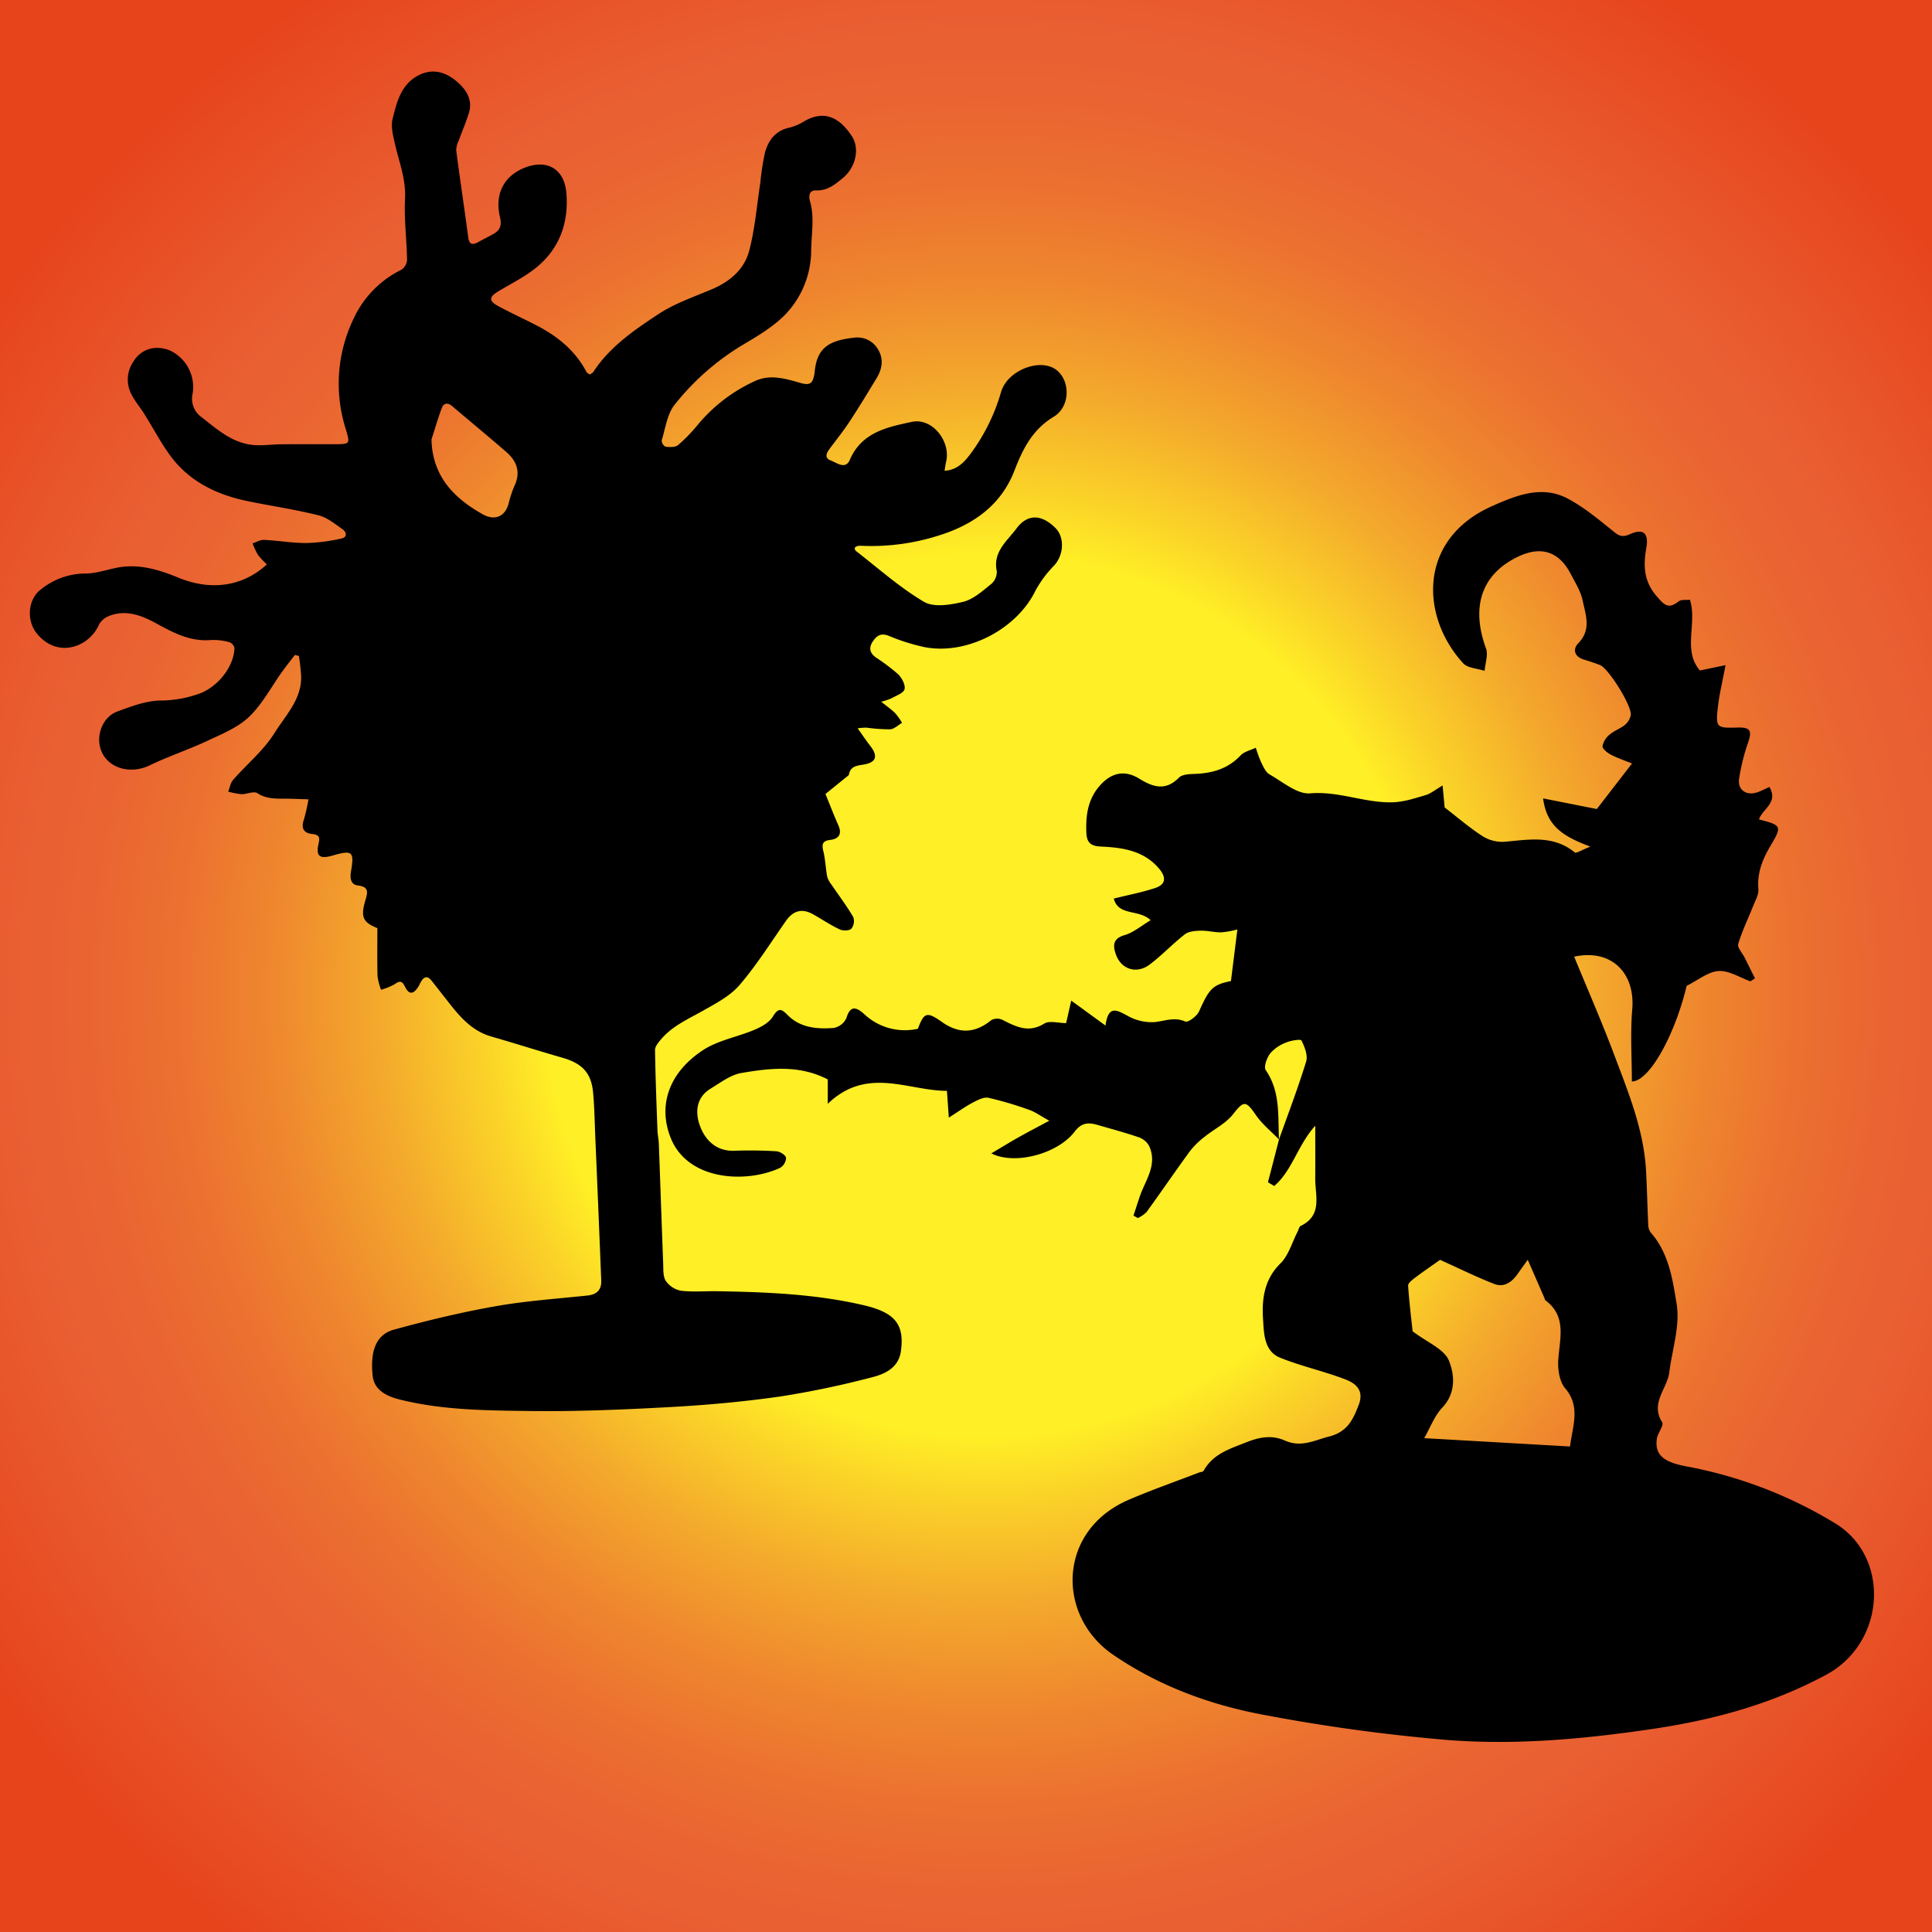 <svg id="Слой_1" data-name="Слой 1" xmlns="http://www.w3.org/2000/svg" xmlns:xlink="http://www.w3.org/1999/xlink" width="200mm" height="200mm" viewBox="0 0 566.929 566.929">
  <rect x="0" y="0" width="566.929" height="566.929" fill="#333333" stroke="none"/>
  <defs>
    <style>
      .cls-1 {
        fill: url(#Безымянный_градиент_44);
      }
    </style>
    <radialGradient id="Безымянный_градиент_44" data-name="Безымянный градиент 44" cx="289.227" cy="291.943" r="353.873" gradientUnits="userSpaceOnUse">
      <stop offset="0.366" stop-color="#ffef26"/>
      <stop offset="0.416" stop-color="#fbd428"/>
      <stop offset="0.502" stop-color="#f4aa2c"/>
      <stop offset="0.587" stop-color="#ef892e"/>
      <stop offset="0.667" stop-color="#ec7230"/>
      <stop offset="0.743" stop-color="#ea6432"/>
      <stop offset="0.807" stop-color="#e95f32"/>
      <stop offset="1" stop-color="#e7441c"/>
    </radialGradient>
  </defs>
  <g>
    <rect class="cls-1" x="-16.773" y="-104.057" width="612" height="792"/>
    <path d="M173.003,109.905c.412-.265.862-.403,1.058-.705,4.808-7.399,11.977-12.288,19.085-16.986,4.797-3.17,10.452-5.081,15.807-7.36,5.256-2.237,9.458-5.835,10.876-11.215,1.728-6.554,2.261-13.422,3.297-20.157a75.297,75.297,0,0,1,1.361-8.749c1.029-3.698,3.191-6.516,7.38-7.325a16.252,16.252,0,0,0,4.435-2.001c5.271-2.879,9.78-1.395,13.671,4.565,2.405,3.684,1.091,9.208-2.678,12.301-2.333,1.914-4.523,3.725-7.825,3.601-2.106-.079-2.189,1.757-1.792,3.122,1.381,4.757.427,9.572.351,14.318A27.289,27.289,0,0,1,230.467,92.263c-3.357,3.441-7.675,6.066-11.864,8.55a74.372,74.372,0,0,0-20.647,17.951c-2.188,2.776-2.691,6.91-3.787,10.478a2.213,2.213,0,0,0,1.123,1.845c1.216.131,2.842.211,3.662-.466a47.899,47.899,0,0,0,5.758-5.919,47.093,47.093,0,0,1,17.163-13.033c4.384-1.892,8.917-.473,13.125.733,2.847.816,3.473-.128,3.92-2.347a8.532,8.532,0,0,0,.14-.909c.641-7.045,4.149-9.251,11.6-10.055a6.972,6.972,0,0,1,7.032,3.508c1.687,2.831,1.15,5.734-.494,8.435-2.579,4.238-5.143,8.488-7.867,12.632-1.814,2.759-3.879,5.354-5.863,7.998-.971,1.295-1.628,2.728.321,3.464,1.794.678,4.326,2.751,5.58-.181,3.478-8.13,11.053-9.623,18.202-11.151,6.023-1.288,11.551,5.778,10.037,11.808-.185.737-.256,1.503-.429,2.548,3.785-.263,5.815-2.603,7.62-4.988a56.914,56.914,0,0,0,8.975-18.197c1.97-6.564,12.144-10.279,16.68-6.022,3.72,3.491,3.396,10.542-1.247,13.344-6.236,3.764-9.041,9.364-11.552,15.863-3.839,9.94-11.834,15.721-21.933,18.905a65.052,65.052,0,0,1-23.242,3.087,3.696,3.696,0,0,0-1.192.217c-.172.05-.302.241-.491.402.091.305.084.693.267.835,6.622,5.109,12.917,10.781,20.069,14.999,2.892,1.706,7.825.897,11.526-.007,2.973-.726,5.621-3.157,8.143-5.169a4.772,4.772,0,0,0,1.7-3.762c-1.219-5.719,3.006-8.859,5.756-12.553,3.245-4.358,7.325-4.24,11.409-.216,2.844,2.801,2.483,8.034-.378,11.1a32.261,32.261,0,0,0-5.506,7.468c-5.527,11.226-20.095,18.839-32.509,16.43a59.721,59.721,0,0,1-10.46-3.3c-2.228-.881-3.459-.158-4.637,1.554-1.293,1.88-1.012,3.424.798,4.75a57.838,57.838,0,0,1,6.573,4.956c1.102,1.082,2.208,3.158,1.878,4.407-.308,1.165-2.484,1.883-3.899,2.69a18.763,18.763,0,0,1-2.941.968c1.729,1.397,3.038,2.297,4.145,3.4a18.773,18.773,0,0,1,1.967,2.793c-1.156.67-2.281,1.826-3.476,1.905a51.367,51.367,0,0,1-7.001-.492,21.788,21.788,0,0,0-2.551.198c1.432,2.006,2.505,3.618,3.69,5.143,2.349,3.025,1.813,4.864-1.961,5.497-2.032.341-3.836.485-4.293,2.936-.046.245-.399.448-.636.64-2.174,1.764-4.353,3.52-6.248,5.052,1.393,3.404,2.503,6.32,3.775,9.164,1.168,2.61.154,4.008-2.391,4.322-2.34.289-2.478,1.34-1.997,3.337.581,2.414.659,4.945,1.112,7.396a6.675,6.675,0,0,0,1.217,2.308c2.159,3.188,4.495,6.269,6.441,9.58a3.625,3.625,0,0,1-.558,3.434c-.651.621-2.473.648-3.43.196-2.67-1.261-5.144-2.93-7.722-4.391-3.277-1.858-5.884-1.165-8.043,1.908-4.453,6.339-8.59,12.958-13.613,18.815-2.747,3.204-6.884,5.355-10.668,7.496-4.415,2.499-9.108,4.522-12.451,8.526-.737.883-1.693,2.017-1.679,3.024.113,7.855.424,15.708.711,23.56.048,1.319.353,2.629.403,3.949.437,11.725.824,23.452,1.278,35.176.067,1.726-.089,3.767.763,5.071a6.997,6.997,0,0,0,4.407,2.89c3.53.432,7.148.094,10.729.155,14.512.248,28.996.817,43.209,4.169.796.188,1.589.397,2.37.641,6.977,2.177,9.269,5.607,8.278,12.776-.675,4.885-4.66,6.714-8.601,7.694a269.332,269.332,0,0,1-26.642,5.584c-10.685,1.534-21.479,2.521-32.261,3.115-13.863.763-27.768,1.36-41.643,1.171-12.734-.174-25.559-.247-38.076-3.414-4.787-1.211-7.418-3.357-7.79-6.966-.751-7.284,1.022-12.059,6.239-13.494,9.824-2.702,19.772-5.094,29.801-6.87,8.918-1.58,18.01-2.187,27.034-3.15,2.742-.293,4.113-1.696,4.006-4.398q-.844-21.247-1.761-42.491c-.181-4.279-.233-8.572-.648-12.829-.55-5.644-3.247-8.403-8.885-10.024-7.016-2.017-13.974-4.239-20.988-6.262-5.527-1.594-9.049-5.598-12.394-9.875q-2.546-3.255-5.106-6.499c-1.155-1.465-2.186-1.289-3.086.257-.309.53-.538,1.109-.875,1.618-1.474,2.224-2.702,2.231-3.889-.187-.854-1.739-1.568-1.667-3.016-.64a17.911,17.911,0,0,1-3.973,1.607,17.983,17.983,0,0,1-1.022-3.973c-.126-4.684-.049-9.373-.049-14.106-4.213-1.7-4.98-3.214-3.524-8.149.7-2.372,1.123-3.976-2.24-4.384-2.092-.254-2.312-2.203-1.977-4.141,1.004-5.798.397-6.303-5.33-4.647-3.943,1.141-5.074.204-4.145-3.68.427-1.784-.067-2.424-1.813-2.611-2.673-.286-3.403-1.722-2.521-4.296a52.295,52.295,0,0,0,1.325-5.886c-1.934-.063-3.868-.141-5.803-.185-3.136-.071-6.24.303-9.19-1.63-1.039-.681-3.096.338-4.681.298a22.544,22.544,0,0,1-3.875-.753c.468-1.163.669-2.559,1.448-3.45,4.033-4.608,8.945-8.63,12.136-13.739,3.145-5.035,7.787-9.667,7.83-16.249a54.351,54.351,0,0,0-.677-6.363l-1.172-.298c-1.244,1.63-2.53,3.231-3.725,4.896-3.207,4.467-5.82,9.543-9.727,13.268-3.334,3.178-8.024,5.057-12.319,7.075-5.495,2.582-11.315,4.483-16.774,7.132-4.826,2.342-10.619,1.467-13.448-2.677-2.977-4.359-1.126-11.25,3.904-13.103,4.155-1.53,8.577-3.228,12.875-3.215A34.085,34.085,0,0,0,57.973,203.72c5.53-1.736,10.578-7.718,10.835-13.504a2.348,2.348,0,0,0-1.414-1.751,17.528,17.528,0,0,0-5.449-.66c-6.083.535-11.022-2.098-16.122-4.891-4.264-2.335-8.981-4.178-14.004-2.087a5.626,5.626,0,0,0-2.814,2.555c-2.873,6.498-12.177,10.031-18.265,2.42-2.942-3.679-2.608-9.691,1.032-12.662a21.006,21.006,0,0,1,13.505-4.85c3.097-.046,6.173-1.16,9.268-1.742,6.308-1.186,12.228.669,17.859,2.985,9.297,3.823,18.706,2.728,25.913-3.925a23.156,23.156,0,0,1-2.616-2.777,21.861,21.861,0,0,1-1.586-3.381c1.119-.362,2.255-1.076,3.354-1.023,4.174.203,8.337.939,12.502.922a53.336,53.336,0,0,0,10.209-1.327c1.88-.378,1.455-1.946.338-2.724-2.243-1.563-4.537-3.458-7.09-4.094-6.709-1.672-13.577-2.699-20.365-4.065-9.305-1.873-17.531-5.755-23.246-13.632-2.724-3.754-4.889-7.911-7.357-11.854-1.292-2.064-2.913-3.951-3.99-6.115a9.353,9.353,0,0,1,.806-9.631,7.989,7.989,0,0,1,7.898-3.751,9.003,9.003,0,0,1,2.921.804,11.836,11.836,0,0,1,6.445,12.461,6.655,6.655,0,0,0,2.615,7.005c4.764,3.714,9.303,7.839,15.751,8.197,2.519.14,5.062-.224,7.594-.248,5.081-.049,10.162-.023,15.243-.026,5.174-.004,5.038.037,3.611-4.805a43.87,43.87,0,0,1,2.369-31.946A29.92,29.92,0,0,1,117.777,79.159a3.801,3.801,0,0,0,1.673-2.902c-.103-5.983-.905-11.986-.596-17.936.298-5.735-1.76-10.798-2.967-16.134-.541-2.392-1.241-5.071-.677-7.322,1.245-4.971,2.481-10.219,7.787-12.855,3.904-1.94,7.591-.898,10.614,1.554,2.851,2.313,5.261,5.369,3.985,9.557-.842,2.764-2.014,5.427-2.991,8.153a6.815,6.815,0,0,0-.732,2.876c1.114,8.487,2.39,16.953,3.52,25.438.277,2.078,1.119,2.435,2.841,1.495,1.523-.831,3.083-1.595,4.593-2.447,1.943-1.097,2.457-2.576,1.899-4.878-1.63-6.717,1.077-12.023,7.061-14.474,6.616-2.709,11.823.186,12.415,7.381.724,8.802-2.08,16.504-9.138,22.088-3.322,2.628-7.209,4.545-10.859,6.754-2.761,1.671-2.814,2.804.078,4.358,3.598,1.933,7.314,3.645,10.949,5.51,6.214,3.188,11.508,7.386,14.836,13.709C172.238,109.402,172.644,109.598,173.003,109.905ZM126.617,128.96c.257,10.878,6.68,17.254,14.983,21.923,3.548,1.995,6.622.797,7.663-3.187a31.526,31.526,0,0,1,1.752-5.223c1.833-3.981.606-7.185-2.433-9.828-5.229-4.547-10.586-8.949-15.863-13.441-1.38-1.175-2.529-.969-3.12.634C128.493,122.838,127.599,125.915,126.617,128.96Z"/>
  </g>
  <path d="M375.309,334.361c-2.279-2.356-4.925-4.46-6.755-7.125-3.003-4.374-3.587-4.261-6.747-.247-2.142,2.72-5.603,4.377-8.375,6.63a23.38,23.38,0,0,0-4.221,4.138c-4.331,5.923-8.47,11.986-12.774,17.929a9.351,9.351,0,0,1-2.537,1.743q-.646-.353-1.291-.706c.585-1.79,1.166-3.581,1.756-5.369,1.636-4.96,5.493-9.564,2.759-15.228a5.649,5.649,0,0,0-3.08-2.441c-3.926-1.341-7.945-2.413-11.933-3.57-2.664-.773-4.702-.769-6.782,1.97-4.896,6.446-17.488,9.906-24.43,6.365,3.007-1.783,5.425-3.275,7.898-4.669,2.607-1.471,5.266-2.849,9.106-4.916-2.695-1.485-4.188-2.596-5.866-3.174a101.487,101.487,0,0,0-11.991-3.55c-1.376-.291-3.161.663-4.575,1.401-2.11,1.102-4.056,2.516-7.049,4.418-.204-2.904-.359-5.113-.552-7.858-11.383.003-23.419-7.311-34.968,3.805V316.743c-8.347-4.314-16.936-3.324-25.35-1.88-3.194.548-6.157,2.839-9.058,4.61-4.44,2.711-4.511,7.312-2.987,11.201,1.582,4.038,4.807,7.203,10.001,7.008,4.101-.154,8.223-.097,12.318.15,1.038.063,2.645,1.063,2.835,1.896a3.572,3.572,0,0,1-1.71,2.95c-9.885,4.626-27.171,3.883-32.176-8.861-3.813-9.71-.276-19.257,9.536-25.673,4.435-2.9,10.11-3.851,15.103-5.97,1.992-.845,4.265-2.081,5.332-3.806,1.535-2.482,2.362-2.593,4.309-.586,3.716,3.83,8.651,4.238,13.552,3.867a5.165,5.165,0,0,0,3.742-2.853c1.185-3.944,2.957-3.252,5.241-1.222a17.395,17.395,0,0,0,15.763,4.309c1.793-4.854,2.653-5.095,7.063-1.984,5.091,3.591,9.754,3.308,14.524-.586a3.733,3.733,0,0,1,3.281-.02c3.955,2.026,7.633,3.895,12.208,1.074,1.528-.942,4.125-.149,6.421-.149.438-1.94.824-3.649,1.491-6.599l10.056,7.32c.843-6.242,3.452-4.475,6.69-2.747a14.311,14.311,0,0,0,7.718,1.735c3.029-.311,5.796-1.573,9.016-.171.808.352,3.423-1.591,4.048-2.996,2.962-6.654,4.007-7.804,9.341-8.877.615-4.928,1.203-9.638,1.89-15.145a26.526,26.526,0,0,1-4.648.847c-2.034.052-4.085-.533-6.119-.482-1.58.04-3.501.176-4.653,1.067-3.591,2.779-6.715,6.17-10.347,8.886-3.831,2.865-8.354,1.388-9.893-3.016-.86-2.46-.979-4.62,2.568-5.64,2.602-.748,4.853-2.718,7.638-4.366-3.46-3.341-9.471-1.123-10.811-6.355,4.418-1.101,8.393-1.846,12.193-3.117,3.079-1.029,3.238-3.112,1.148-5.606-4.553-5.434-10.91-6.262-17.273-6.549-3.122-.141-4.006-1.49-4.118-4.057-.226-5.188.468-10.085,4.238-14.129,3.37-3.615,7.172-4.263,11.299-1.717,4.038,2.491,7.713,3.676,11.639-.32.935-.952,3-1.033,4.56-1.086,5.195-.176,9.797-1.476,13.525-5.432,1.074-1.14,2.952-1.521,4.461-2.25a38.649,38.649,0,0,0,1.577,4.292c.64,1.282,1.314,2.89,2.44,3.525,3.874,2.181,8.113,5.893,11.92,5.569,8.512-.723,16.258,2.946,24.471,2.613,3.191-.129,6.381-1.198,9.488-2.118,1.464-.433,2.732-1.527,4.916-2.806.283,3.031.499,5.331.604,6.458,4.139,3.185,7.479,6.094,11.172,8.449a10.852,10.852,0,0,0,6.307,1.618c7.176-.613,14.337-2.074,20.679,3.104.465.379,2.165-.756,4.588-1.685-7.507-2.856-12.774-5.681-13.855-14.15l15.758,3.119c3.831-4.957,7.007-9.067,10.329-13.365-2.136-.87-4.269-1.574-6.23-2.605-1.023-.538-2.485-1.707-2.427-2.494a5.814,5.814,0,0,1,2.12-3.401c1.31-1.133,3.085-1.719,4.439-2.814a5.154,5.154,0,0,0,1.722-2.792c.498-2.587-6.519-13.853-9.053-14.798-1.532-.571-3.079-1.111-4.647-1.572-2.89-.849-3.391-3.067-1.663-4.838,3.871-3.967,2.125-8.314,1.27-12.451-.572-2.77-2.208-5.354-3.554-7.923-3.432-6.552-8.696-8.218-15.419-5.001-10.688,5.114-13.885,14.651-9.412,26.91.692,1.897-.229,4.382-.403,6.595-2.13-.706-4.956-.774-6.282-2.219-12.583-13.704-13.325-36.427,8.424-46.094,6.859-3.048,14.512-6.27,22.137-2.29,4.643,2.424,8.792,5.88,12.912,9.185,1.76,1.412,2.765,2.535,5.388,1.345,3.991-1.81,5.618-.359,4.888,3.913-.882,5.166-.862,9.708,2.967,14.192,2.308,2.703,3.491,3.959,6.533,1.568.742-.583,2.141-.331,3.285-.468,2.207,6.989-2.234,14.772,2.936,20.766l7.517-1.578c-.881,4.7-1.795,8.411-2.234,12.176-.716,6.148-.436,6.325,5.618,6.147,4.047-.119,4.495.89,3.056,4.915a58.541,58.541,0,0,0-2.445,9.983c-.557,3.309,2.023,5.209,5.302,4.109,1.184-.398,2.299-1.003,3.573-1.571,2.725,4.665-2.123,6.458-3.053,9.523,6.597,1.697,6.827,1.948,3.415,7.668-2.393,4.012-3.996,8.011-3.603,12.813.13,1.593-.896,3.317-1.532,4.928-1.466,3.716-3.245,7.331-4.383,11.141-.312,1.044,1.198,2.63,1.868,3.969q1.528,3.055,3.051,6.114l-1.334.872c-3.119-1.101-6.303-3.216-9.338-3.02-3.081.199-6.015,2.679-9.372,4.337-3.505,14.642-11.042,28.098-16.083,28.066,0-7.047-.485-14.139.113-21.138.916-10.73-6.153-17.856-17.041-15.48,3.928,9.571,8.089,19.074,11.737,28.77,4.165,11.07,8.72,22.088,9.359,34.137.285,5.373.39,10.755.659,16.129a3.779,3.779,0,0,0,.884,2.119c5.177,5.967,6.287,13.739,7.44,20.837,1.033,6.364-1.338,13.273-2.157,19.947-.597,4.866-5.686,9.012-2.101,14.683.58.917-1.33,3.177-1.565,4.889-.65,4.732,2.075,6.8,8.556,8.04a129.196,129.196,0,0,1,43.847,16.773c16.167,9.907,14.8,34.929-2.655,44.361-16.023,8.658-33.094,13.271-50.924,15.917-21.186,3.144-42.477,5.036-63.811,2.939a520.554,520.554,0,0,1-52.491-7.475c-14.928-3.027-29.222-8.422-42.102-17.245-16.669-11.419-16.313-36.44,4.587-45.437,6.773-2.916,13.753-5.35,20.64-8.001.452-.174,1.161-.178,1.339-.494,2.838-5.028,7.512-6.382,12.655-8.426,4.307-1.712,7.749-2.003,11.19-.482,4.855,2.145,8.596-.061,12.969-1.164,5.341-1.348,7.038-4.89,8.722-9.293,1.666-4.355-.961-6.351-3.982-7.504-6.24-2.382-12.839-3.837-19.035-6.315-4.848-1.939-4.789-7.28-5.057-11.312-.385-5.808.292-11.645,5.092-16.367,2.405-2.366,3.405-6.162,5.04-9.311.303-.583.45-1.479.922-1.708,6.472-3.135,4.224-8.896,4.263-13.949.038-4.871.008-9.743.008-15.453-5.166,5.672-6.75,13.189-12.049,17.683q-.916-.546-1.832-1.092,1.623-6.289,3.248-12.582c2.699-7.596,5.594-15.128,7.947-22.825.553-1.809-.431-4.321-1.357-6.187-.232-.468-3.11-.002-4.533.599a11.501,11.501,0,0,0-4.672,3.21c-.976,1.287-1.931,3.95-1.282,4.892C375.76,320.321,374.973,327.419,375.309,334.361Zm47.27,35.332c-2.457,1.742-4.96,3.444-7.373,5.267-.82.619-2.055,1.583-2.005,2.315.345,5.075.978,10.13,1.326,13.382,4.271,3.256,9.238,5.188,10.631,8.586,1.651,4.026,2.189,9.451-1.908,13.784-2.318,2.451-3.566,5.914-5.332,8.985,14.519.831,28.663,1.64,42.796,2.449.743-6.101,3.178-11.654-1.435-17.091-1.676-1.976-2.212-5.574-2.021-8.346.434-6.321,2.573-12.786-3.857-17.528-.104-.077-.076-.314-.141-.464-1.486-3.412-2.975-6.821-4.958-11.362-1.53,2.14-2.233,3.099-2.911,4.076-1.692,2.434-3.995,4.151-6.909,3.016C433.166,374.691,428.033,372.149,422.58,369.693Z"/>
</svg>
